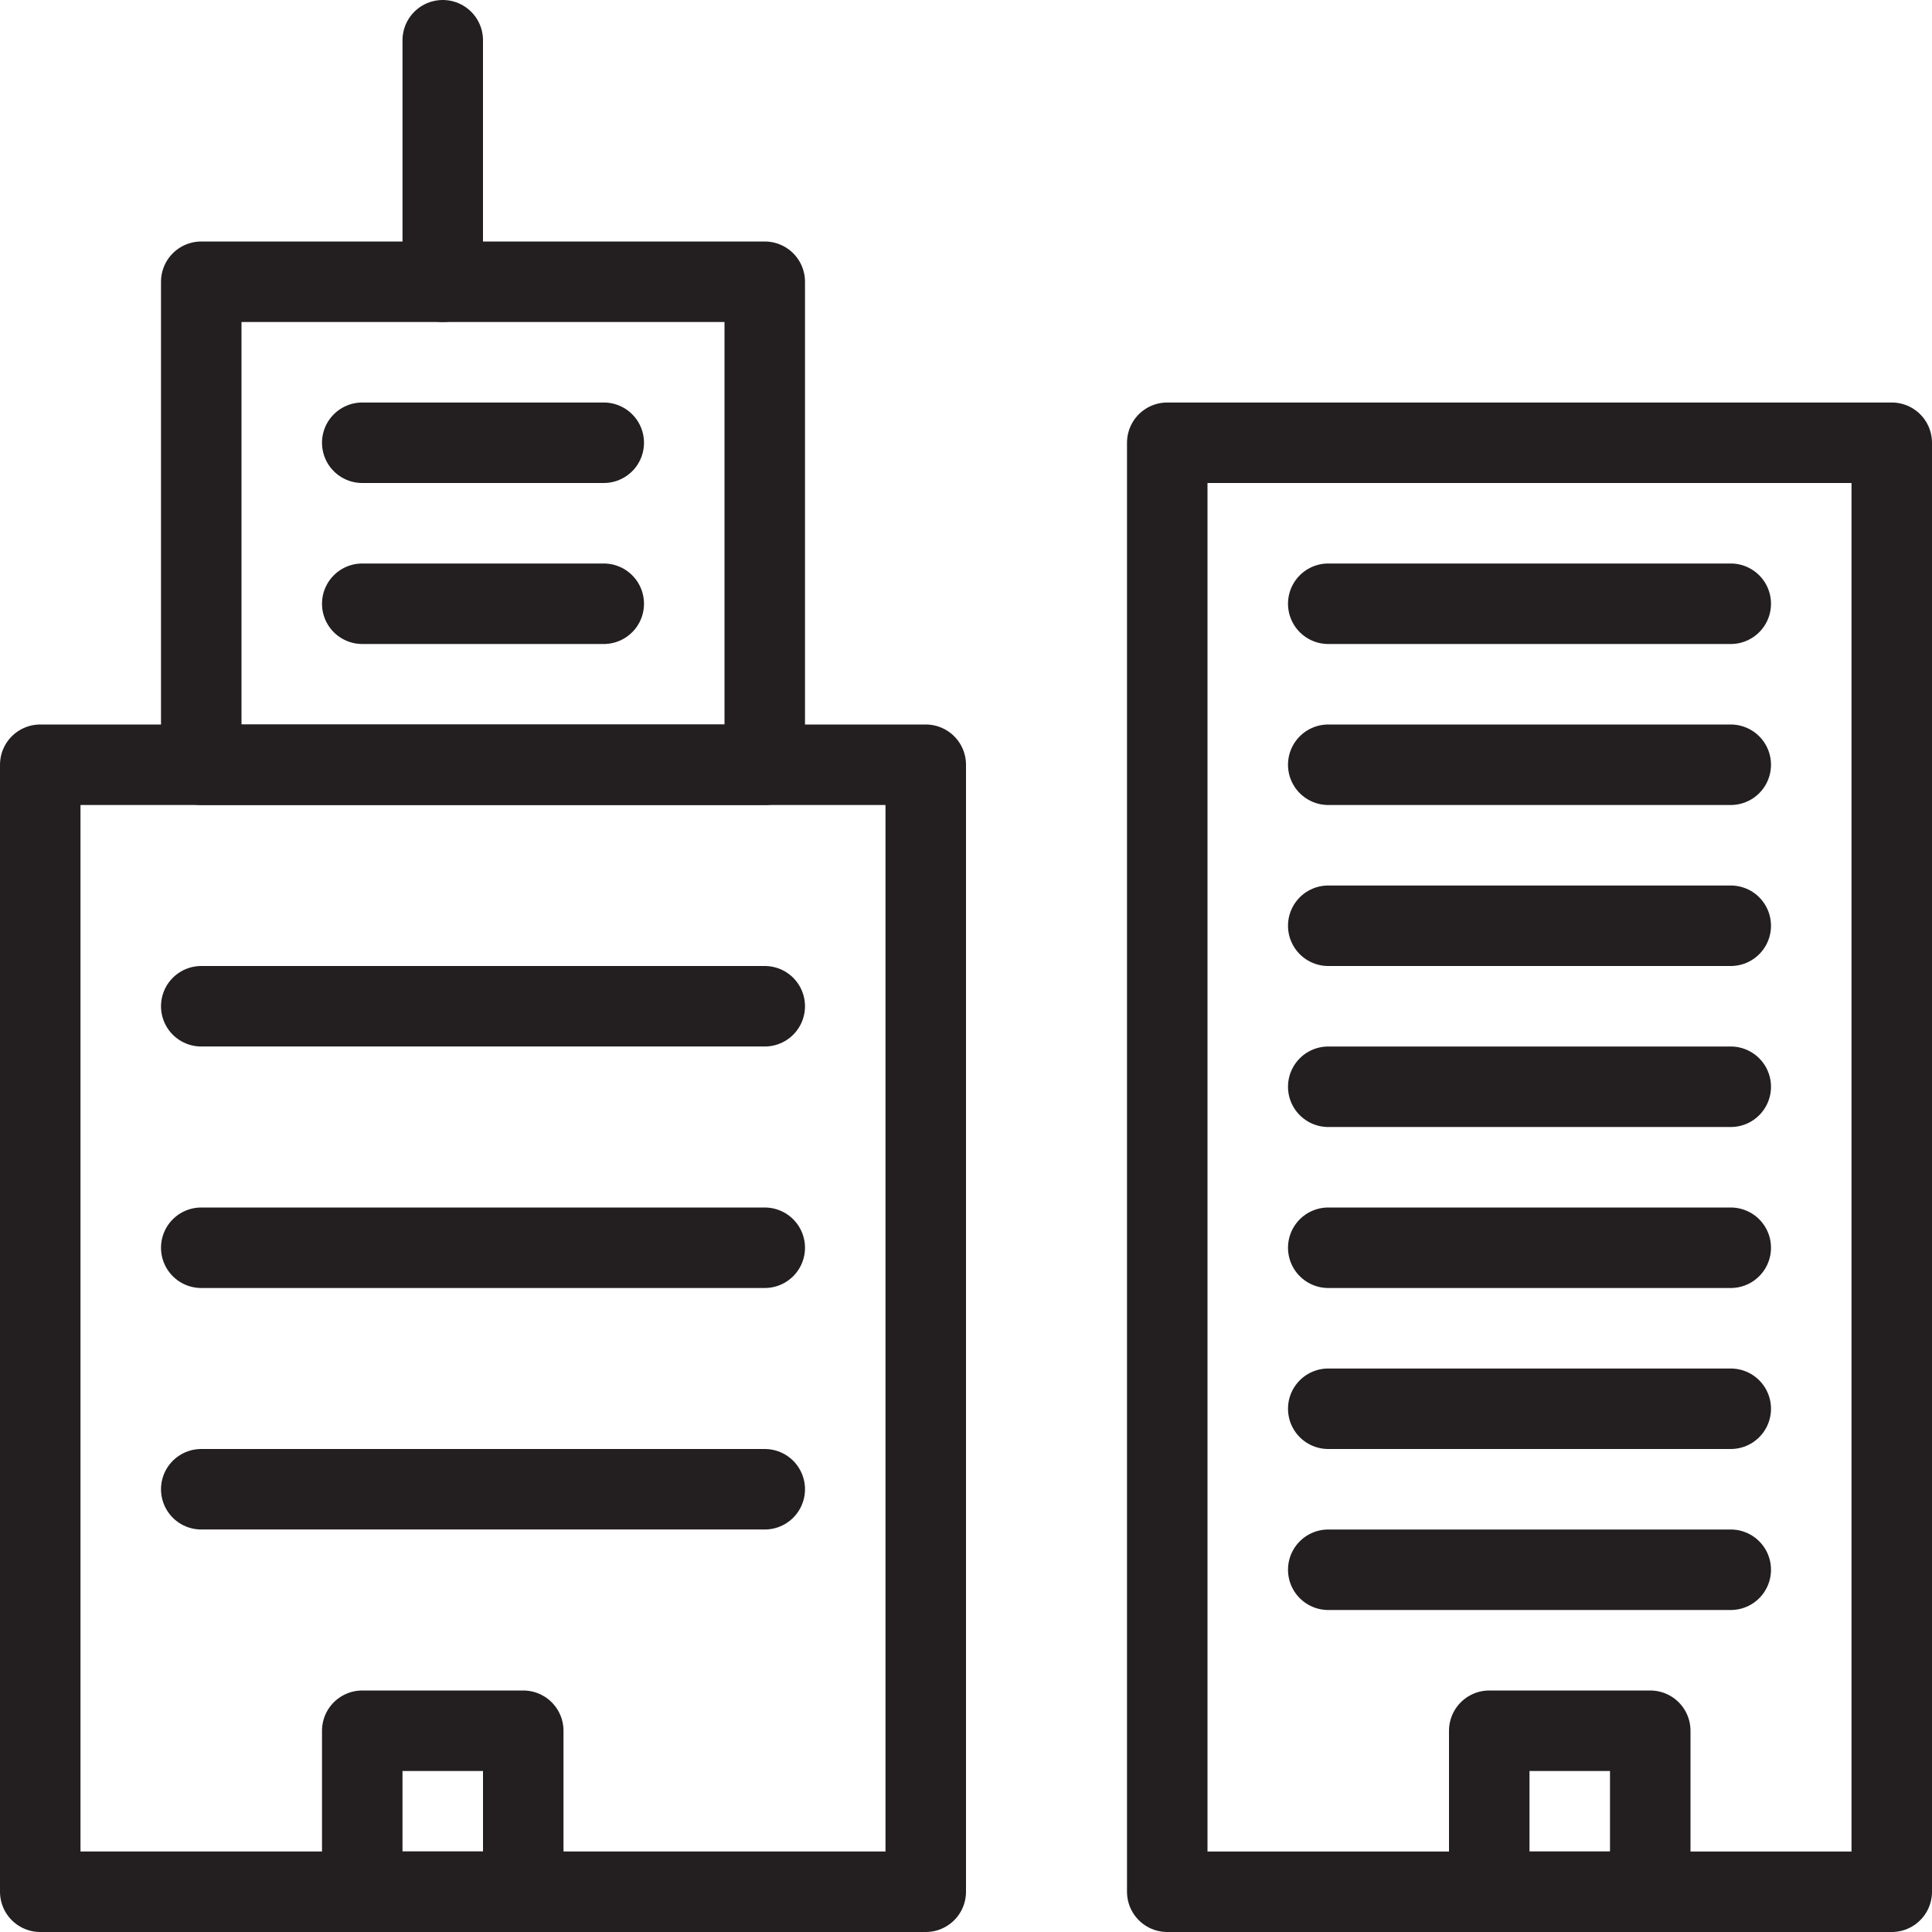 <svg version="1.1" viewBox="0 0 48 48" xmlns="http://www.w3.org/2000/svg" xmlns:xlink="http://www.w3.org/1999/xlink" overflow="hidden"><defs></defs><g id="icons"><rect x="1" y="19" width="22" height="28" stroke="#231F20" stroke-width="2" stroke-linecap="round" stroke-linejoin="round" fill="none"/><rect x="5" y="7" width="14" height="12" stroke="#231F20" stroke-width="2" stroke-linecap="round" stroke-linejoin="round" fill="none"/><line x1="11" y1="7" x2="11" y2="1" stroke="#231F20" stroke-width="2" stroke-linecap="round" stroke-linejoin="round" fill="none"/><rect x="29" y="11" width="18" height="36" stroke="#231F20" stroke-width="2" stroke-linecap="round" stroke-linejoin="round" fill="none"/><line x1="33" y1="15" x2="43" y2="15" stroke="#231F20" stroke-width="2" stroke-linecap="round" stroke-linejoin="round" fill="none"/><line x1="33" y1="19" x2="43" y2="19" stroke="#231F20" stroke-width="2" stroke-linecap="round" stroke-linejoin="round" fill="none"/><line x1="33" y1="23" x2="43" y2="23" stroke="#231F20" stroke-width="2" stroke-linecap="round" stroke-linejoin="round" fill="none"/><line x1="33" y1="27" x2="43" y2="27" stroke="#231F20" stroke-width="2" stroke-linecap="round" stroke-linejoin="round" fill="none"/><line x1="33" y1="31" x2="43" y2="31" stroke="#231F20" stroke-width="2" stroke-linecap="round" stroke-linejoin="round" fill="none"/><line x1="33" y1="35" x2="43" y2="35" stroke="#231F20" stroke-width="2" stroke-linecap="round" stroke-linejoin="round" fill="none"/><line x1="33" y1="39" x2="43" y2="39" stroke="#231F20" stroke-width="2" stroke-linecap="round" stroke-linejoin="round" fill="none"/><line x1="5" y1="25" x2="19" y2="25" stroke="#231F20" stroke-width="2" stroke-linecap="round" stroke-linejoin="round" fill="none"/><line x1="5" y1="31" x2="19" y2="31" stroke="#231F20" stroke-width="2" stroke-linecap="round" stroke-linejoin="round" fill="none"/><line x1="5" y1="37" x2="19" y2="37" stroke="#231F20" stroke-width="2" stroke-linecap="round" stroke-linejoin="round" fill="none"/><line x1="9" y1="11" x2="15" y2="11" stroke="#231F20" stroke-width="2" stroke-linecap="round" stroke-linejoin="round" fill="none"/><line x1="9" y1="15" x2="15" y2="15" stroke="#231F20" stroke-width="2" stroke-linecap="round" stroke-linejoin="round" fill="none"/><rect x="9" y="43" width="4" height="4" stroke="#231F20" stroke-width="2" stroke-linecap="round" stroke-linejoin="round" fill="none"/><rect x="37" y="43" width="4" height="4" stroke="#231F20" stroke-width="2" stroke-linecap="round" stroke-linejoin="round" fill="none"/></g></svg>